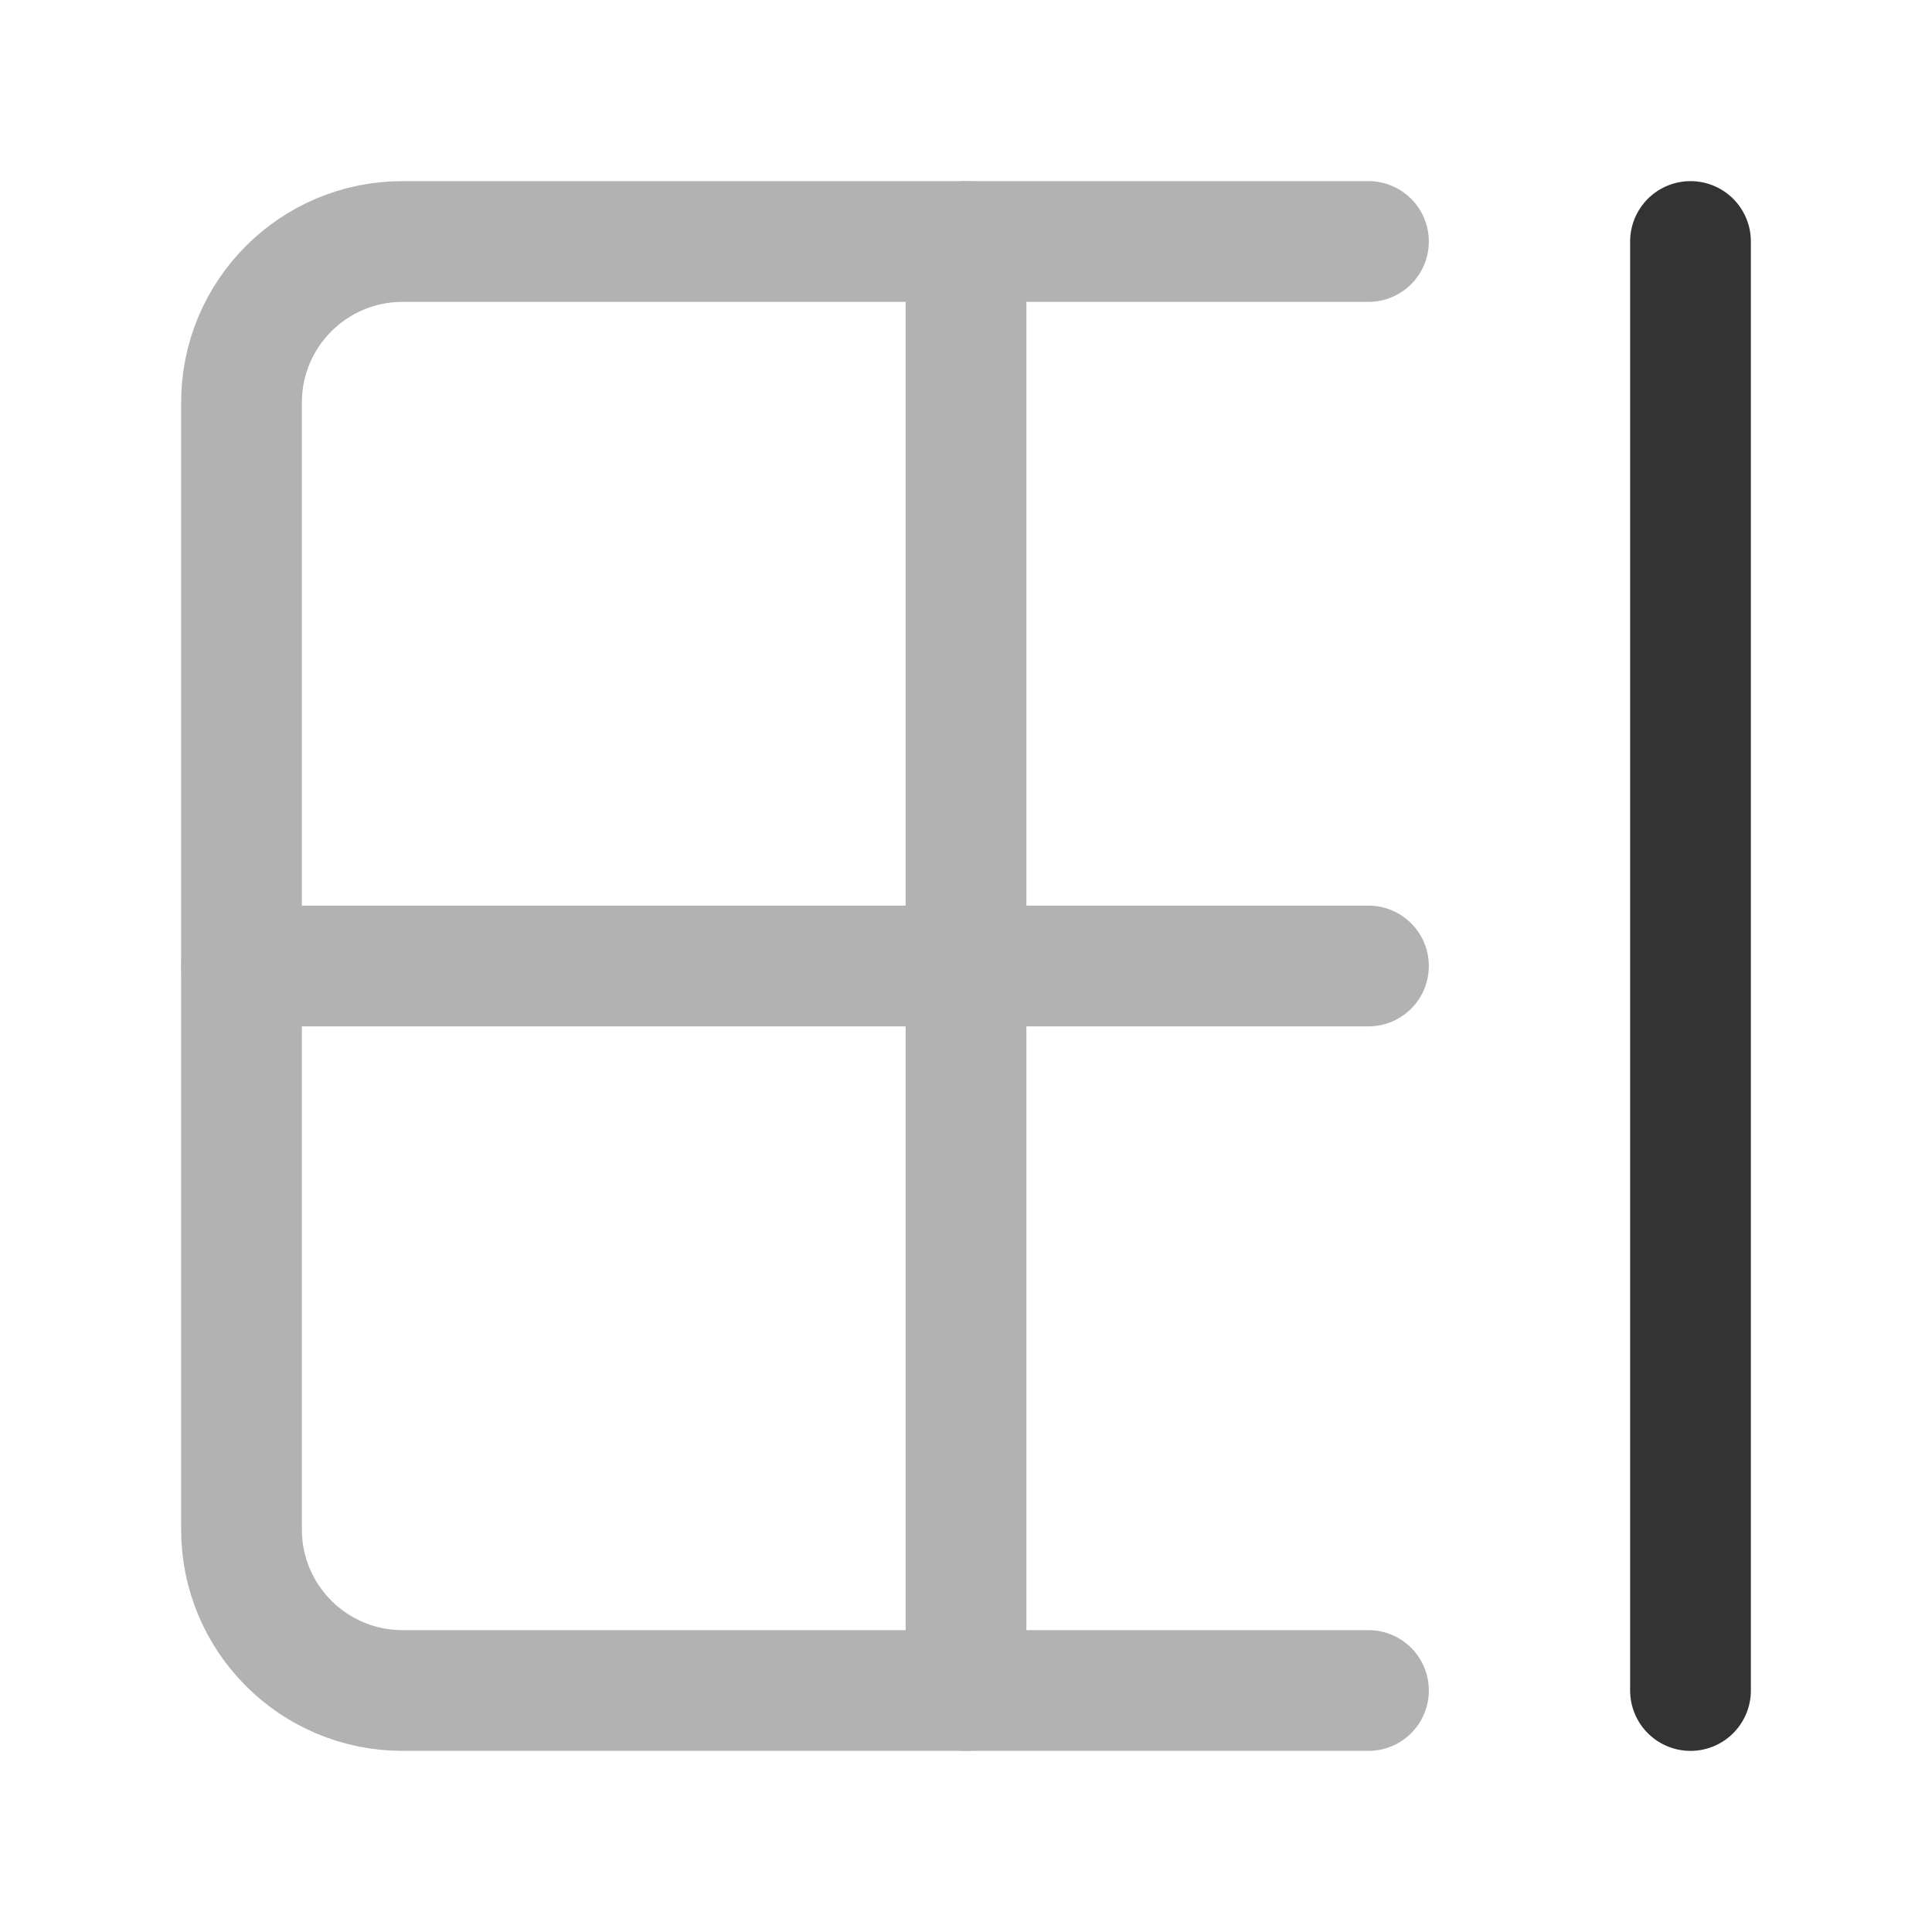 <svg width="16" height="16" viewBox="0 0 16 16" fill="none" xmlns="http://www.w3.org/2000/svg">
<path d="M11.333 2H3.333C2.597 2 2 2.597 2 3.333V12.667C2 13.403 2.597 14 3.333 14H11.333" stroke="#B2B2B2" stroke-linecap="round" stroke-linejoin="round"/>
<path d="M2 8H11.333" stroke="#B2B2B2" stroke-linecap="round" stroke-linejoin="round"/>
<path d="M8 2V14" stroke="#B2B2B2" stroke-linecap="round" stroke-linejoin="round"/>
<path d="M14 2V14" stroke="#333333" stroke-linecap="round" stroke-linejoin="round"/>
</svg>
